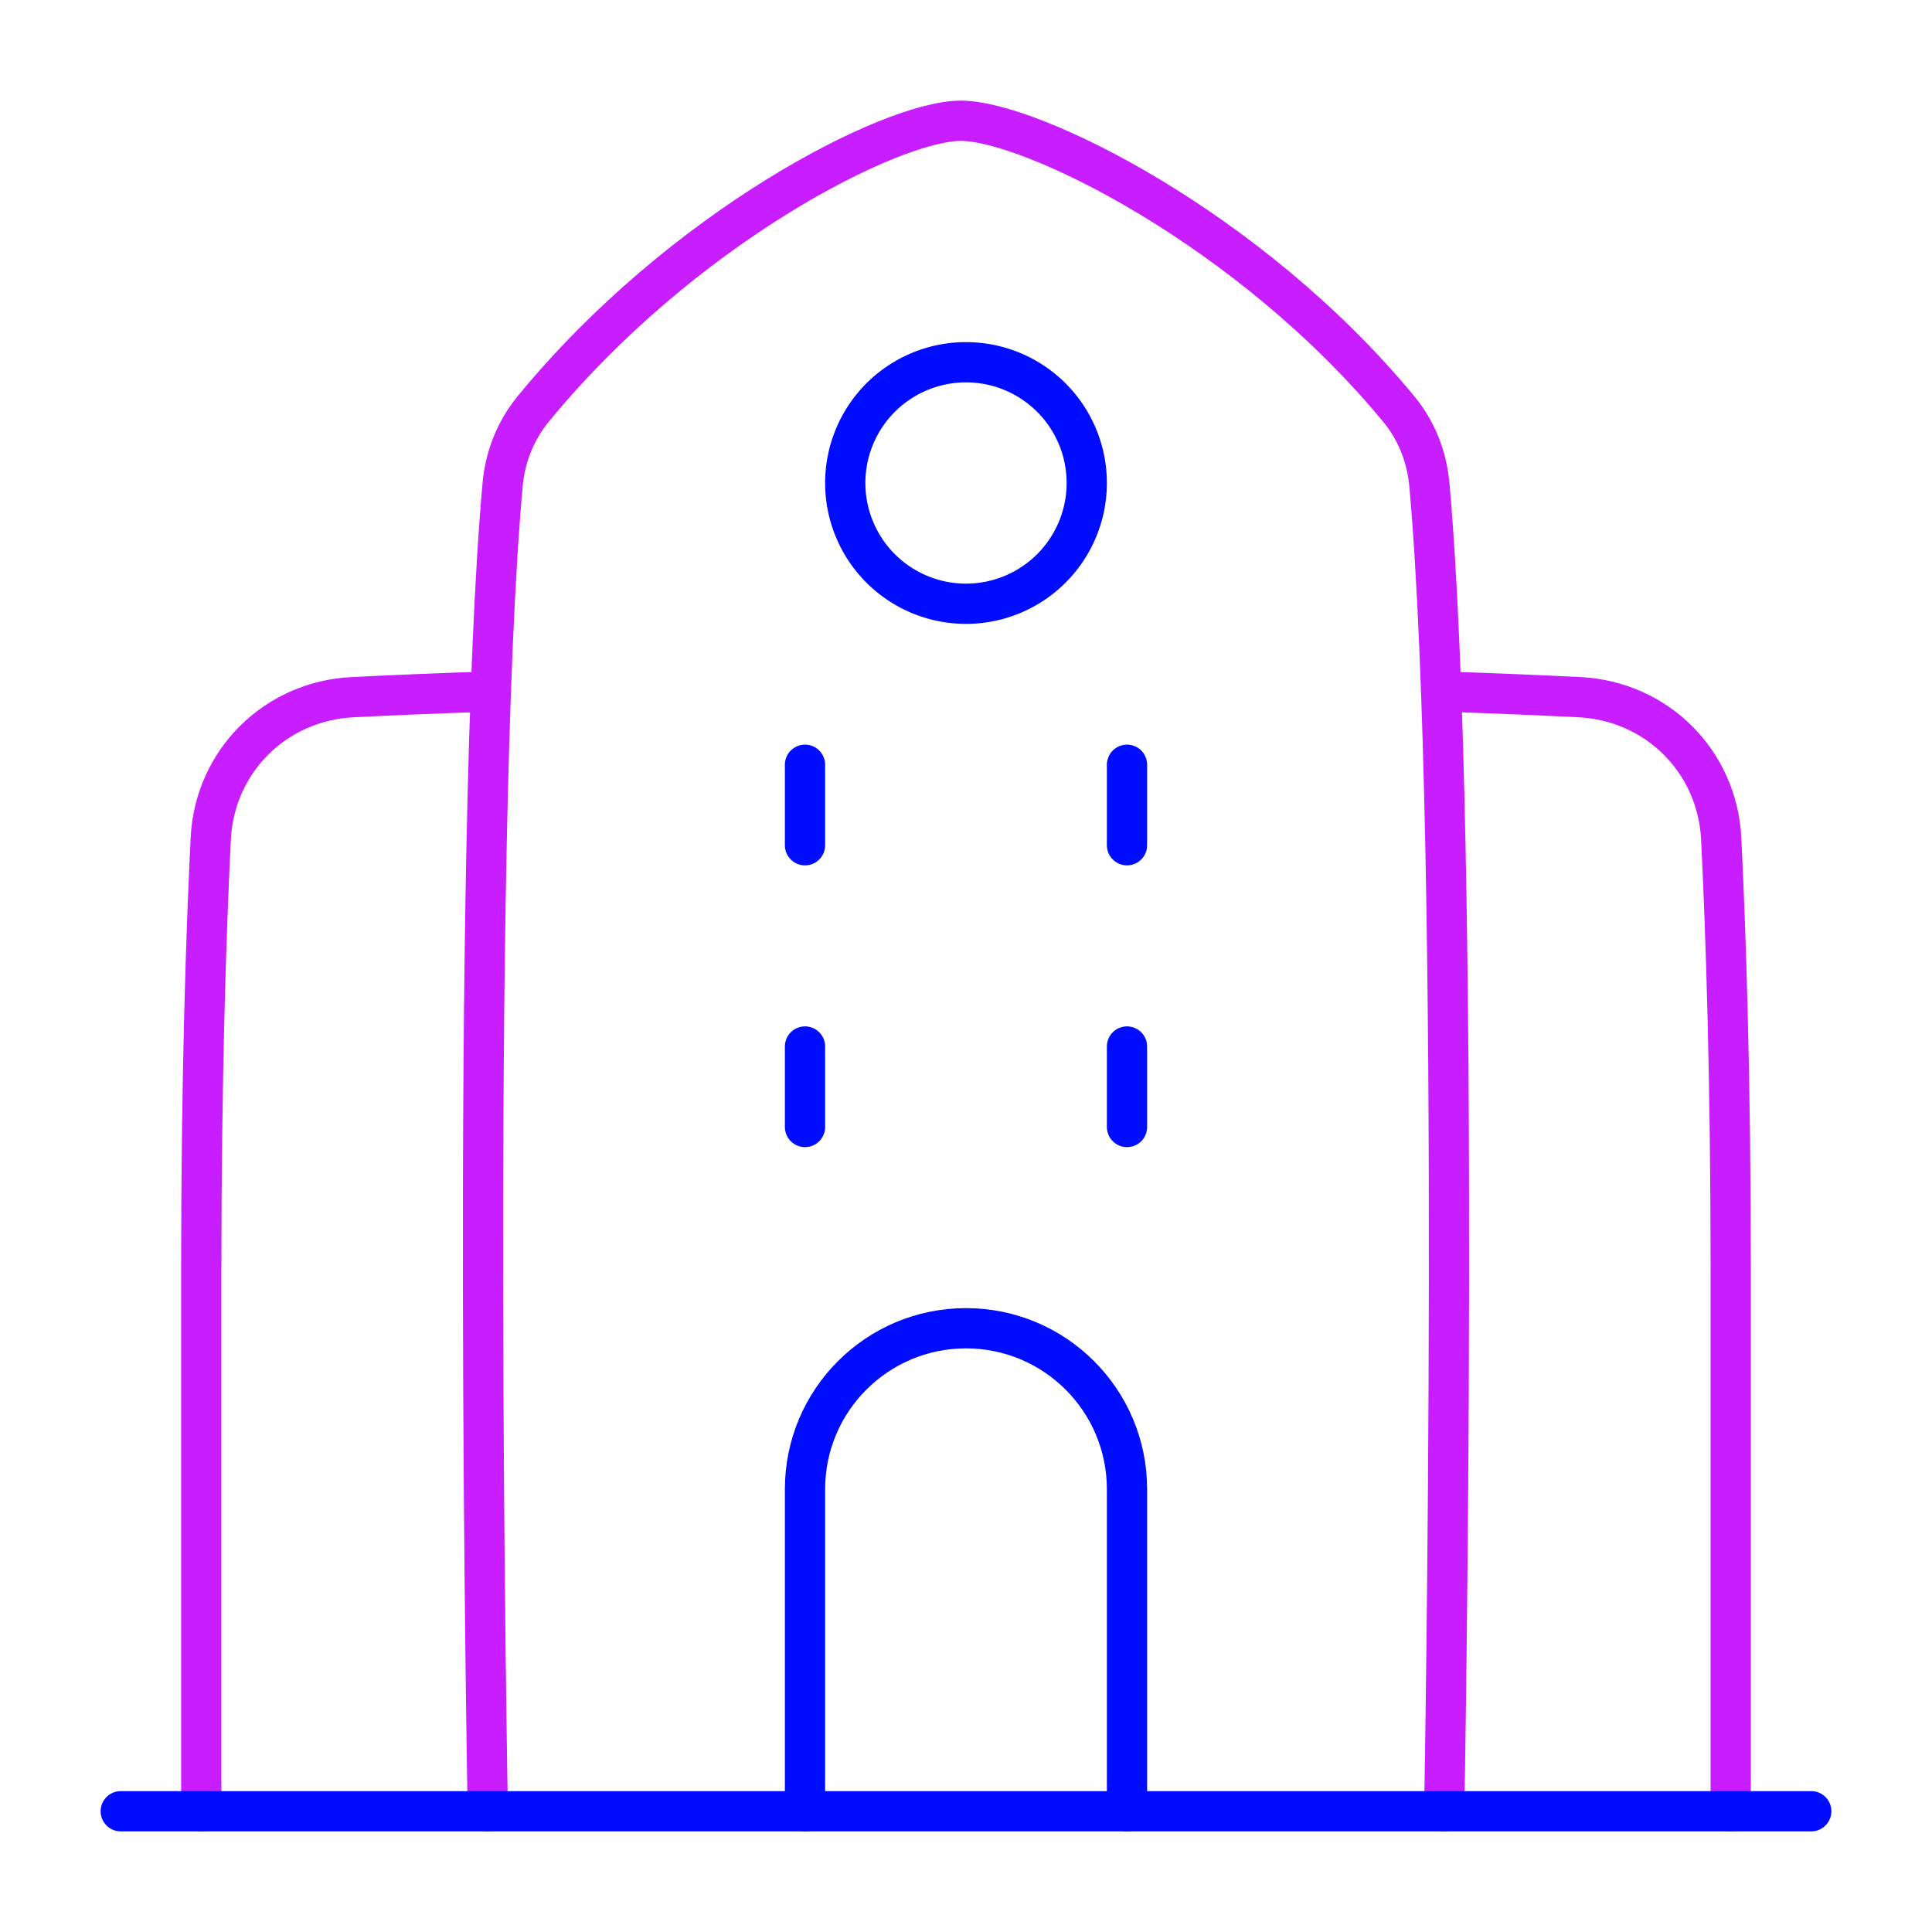 <svg xmlns="http://www.w3.org/2000/svg" fill="none" viewBox="0 0 48 48" id="Government-Building-1--Streamline-Plump-Neon">
  <desc>
    Government Building 1 Streamline Icon: https://streamlinehq.com
  </desc>
  <g id="government-building-1--government-building-travel-places">
    <path id="Vector" stroke="#c71dff" stroke-linecap="round" stroke-linejoin="round" d="M5 45V31.599c0 -4.832 0.12 -8.42 0.236 -10.763 0.095 -1.922 1.602 -3.42 3.524 -3.515 0.939 -0.047 2.082 -0.096 3.434 -0.141" stroke-width="1"></path>
    <path id="Vector_2" stroke="#c71dff" stroke-linecap="round" stroke-linejoin="round" d="M42.999 45V31.599c0 -4.832 -0.12 -8.42 -0.236 -10.763 -0.096 -1.922 -1.602 -3.42 -3.524 -3.515 -0.939 -0.047 -2.082 -0.096 -3.434 -0.141" stroke-width="1"></path>
    <path id="Vector_3" stroke="#c71dff" stroke-linecap="round" stroke-linejoin="round" d="M12.119 45s-0.438 -23.961 0.368 -32.956c0.062 -0.691 0.318 -1.343 0.758 -1.88C16.927 5.668 22.132 3 23.872 3c1.74 0 7.173 2.668 10.882 7.165 0.442 0.535 0.697 1.188 0.759 1.879 0.806 8.995 0.368 32.956 0.368 32.956" stroke-width="1"></path>
    <path id="Vector_4" stroke="#000cfe" stroke-linecap="round" stroke-linejoin="round" d="M21 12a3 3 0 1 0 6 0 3 3 0 1 0 -6 0" stroke-width="1"></path>
    <path id="Vector_5" stroke="#000cfe" stroke-linecap="round" stroke-linejoin="round" d="m28 45 0 -8.001C28 34.79 26.209 33 24 33c-2.209 0 -4 1.79 -4 3.999L20 45" stroke-width="1"></path>
    <path id="Vector_6" stroke="#000cfe" stroke-linecap="round" stroke-linejoin="round" d="M20 19v2" stroke-width="1"></path>
    <path id="Vector_7" stroke="#000cfe" stroke-linecap="round" stroke-linejoin="round" d="M20 26v2" stroke-width="1"></path>
    <path id="Vector_8" stroke="#000cfe" stroke-linecap="round" stroke-linejoin="round" d="M28 19v2" stroke-width="1"></path>
    <path id="Vector_9" stroke="#000cfe" stroke-linecap="round" stroke-linejoin="round" d="M28 26v2" stroke-width="1"></path>
    <path id="Vector_10" stroke="#000cfe" stroke-linecap="round" stroke-linejoin="round" d="M45 45H3" stroke-width="1"></path>
  </g>
</svg>